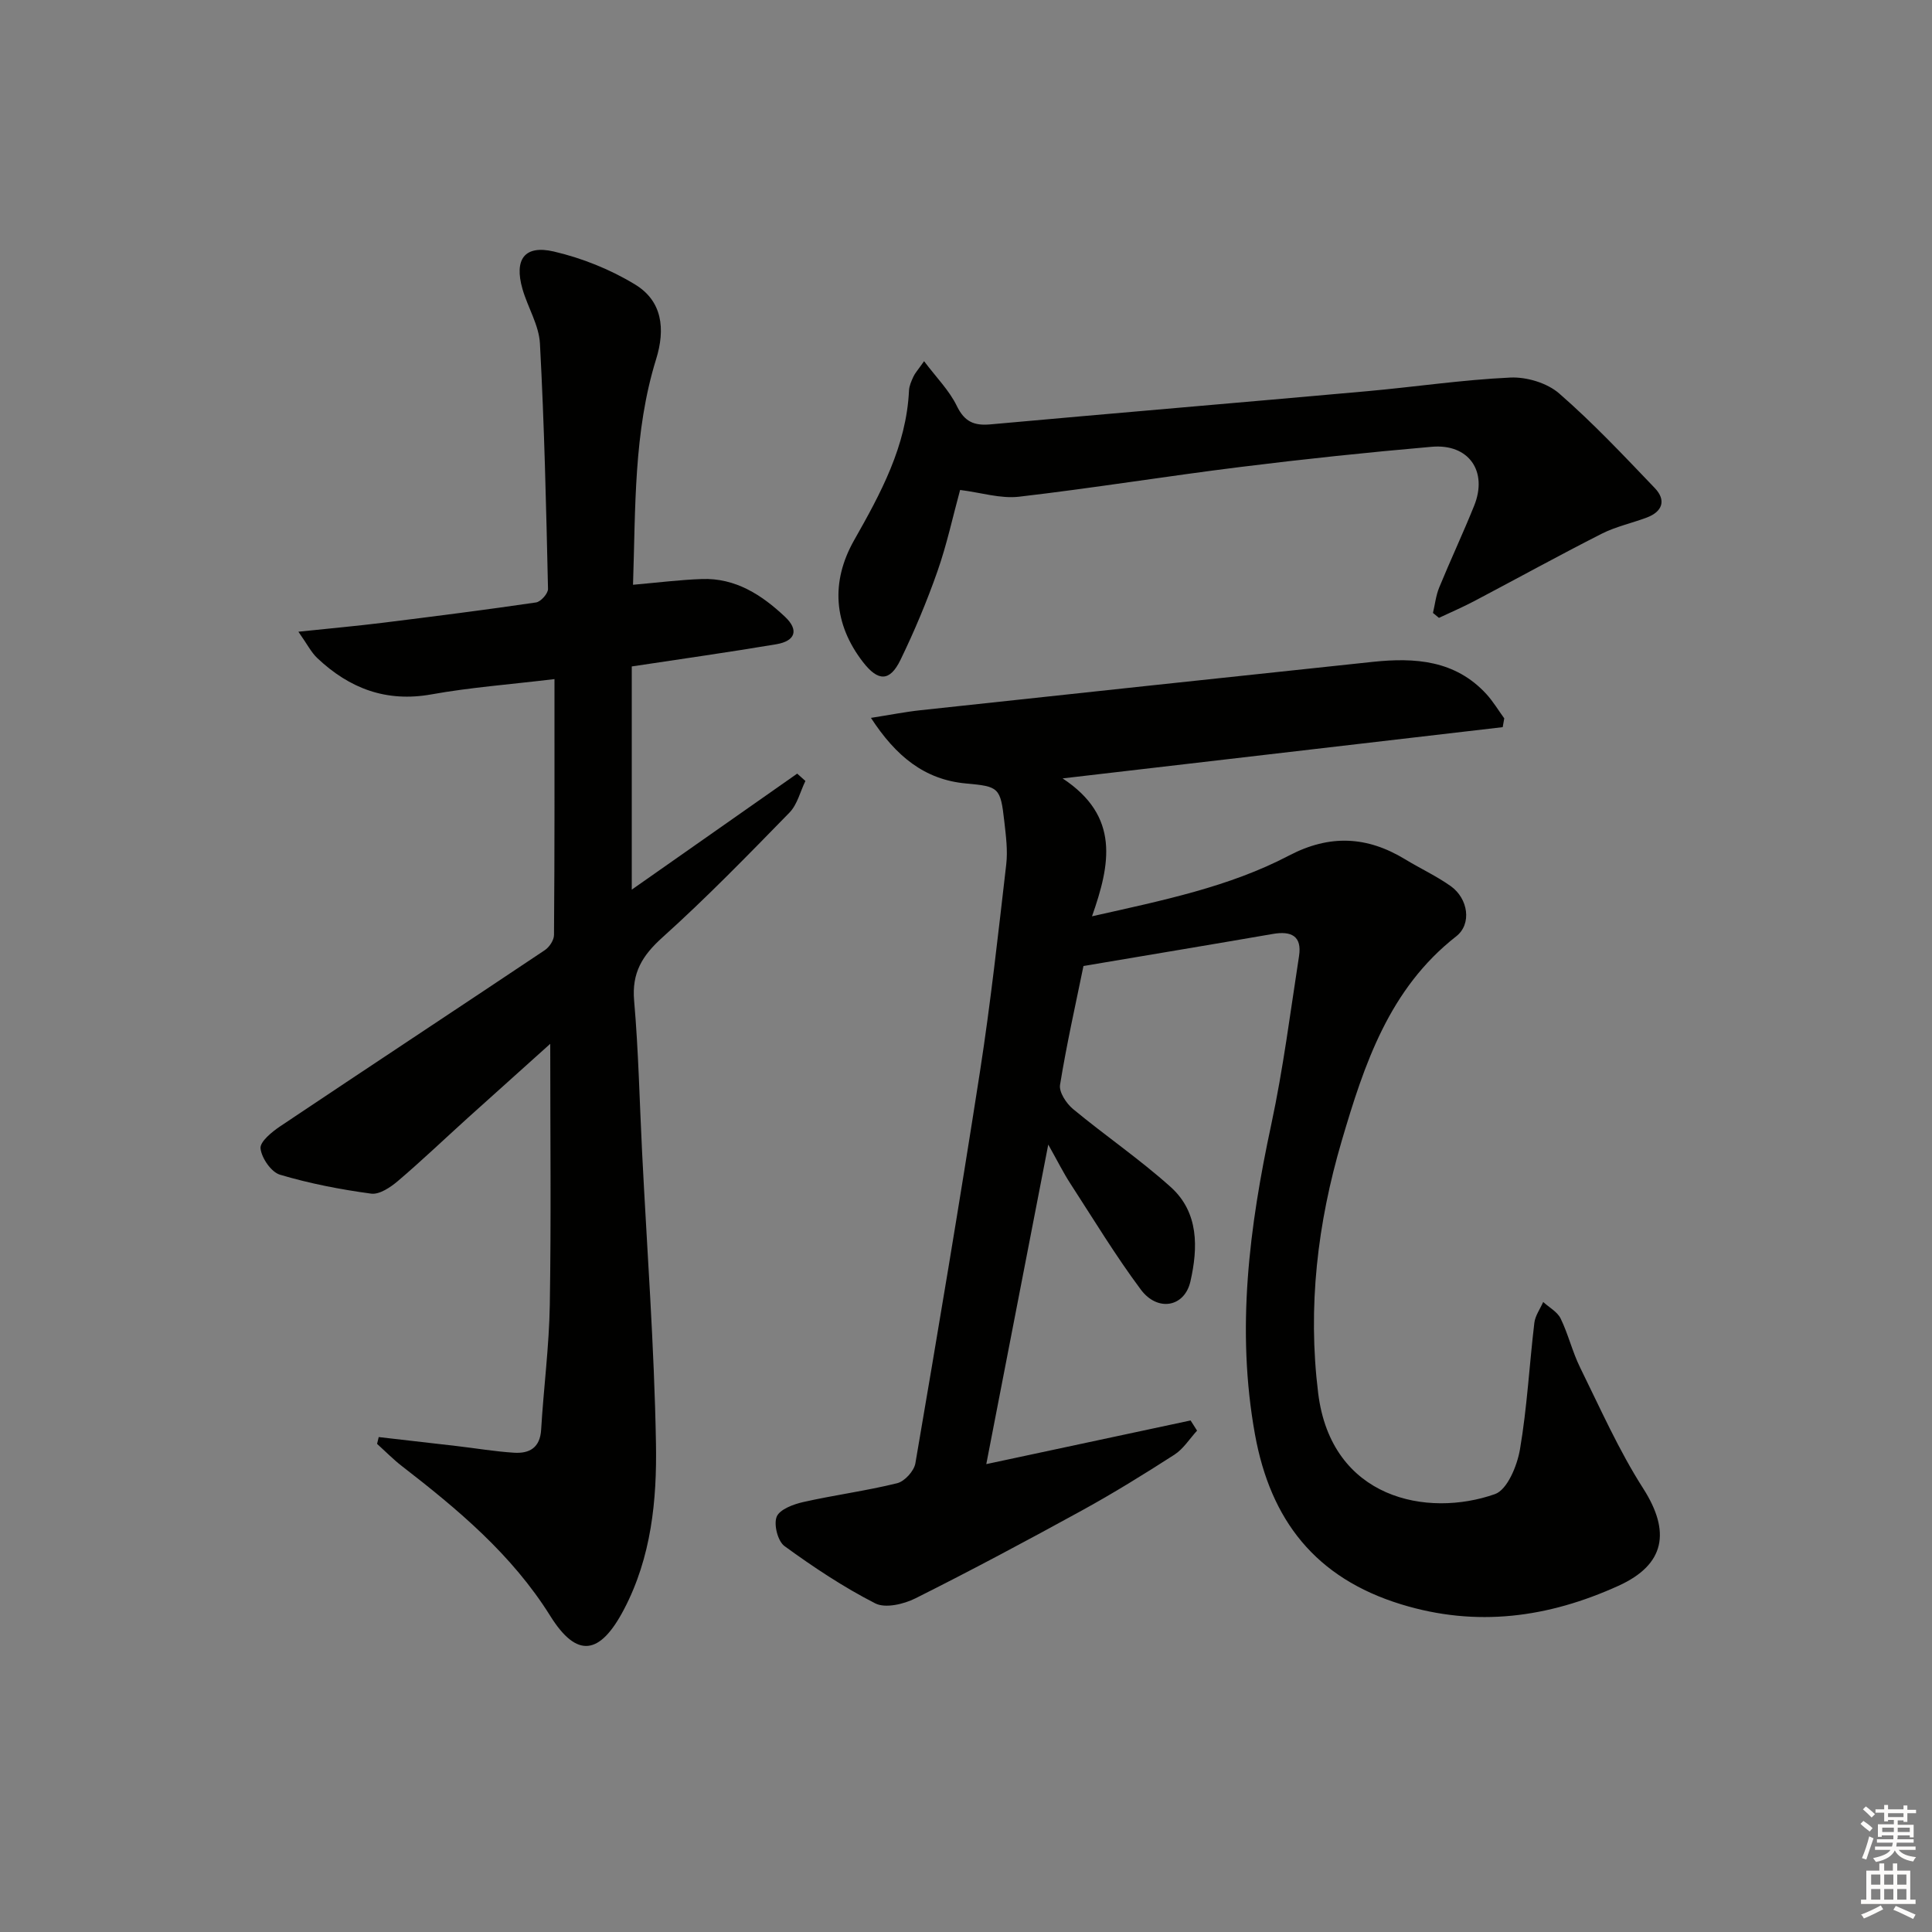 <svg enable-background="new 0 0 400 400" viewBox="0 0 400 400" xmlns="http://www.w3.org/2000/svg"><rect x="0" y="0" width="400" height="400" fill="#808080" stroke="none"/><g fill="#010100"><path d="m247.84 296.2c-1.55 1.69-2.84 3.79-4.71 4.99-6.28 4.04-12.65 7.98-19.19 11.57-11.37 6.24-22.81 12.35-34.41 18.16-2.42 1.21-6.23 2.11-8.32 1.04-6.58-3.36-12.8-7.5-18.79-11.86-1.39-1.01-2.26-4.45-1.62-6.07.61-1.52 3.44-2.58 5.47-3.04 6.46-1.46 13.07-2.32 19.49-3.91 1.54-.38 3.49-2.53 3.76-4.12 4.62-27 9.17-54.01 13.37-81.07 2.21-14.25 3.78-28.6 5.44-42.92.34-2.92-.07-5.96-.4-8.91-.79-7.05-1.14-7.23-7.93-7.85-8.62-.79-14.52-5.66-19.68-13.58 3.97-.62 7.11-1.25 10.29-1.59 31.2-3.37 62.41-6.7 93.62-10.01 8.71-.92 17.06-.35 23.5 6.66 1.4 1.53 2.48 3.35 3.71 5.04-.11.61-.21 1.22-.32 1.82-29.78 3.47-59.56 6.93-91.12 10.61 11.92 7.86 9.87 17.79 6.09 28.55 14.7-3.31 28.38-6.08 40.79-12.58 8.43-4.41 16.16-4.01 24.04.78 3.12 1.9 6.48 3.45 9.45 5.56 3.61 2.58 4.39 7.84 1.12 10.39-13.88 10.85-19.04 26.5-23.7 42.34-5.01 17.03-7.08 34.34-4.88 52.21 2.7 21.96 22.63 25.86 36.6 20.93 2.56-.9 4.6-5.87 5.18-9.25 1.48-8.65 1.94-17.48 2.98-26.21.18-1.49 1.2-2.88 1.83-4.32 1.23 1.13 2.93 2.03 3.61 3.42 1.59 3.27 2.43 6.9 4.04 10.16 4.17 8.45 8.01 17.15 13.07 25.05 5.71 8.94 4.52 15.75-5.13 20.13-14.53 6.59-29.34 8.65-45.02 3.83-17.7-5.44-27.02-17.39-30.24-35.16-3.93-21.72-1.18-42.95 3.38-64.22 2.46-11.49 3.94-23.19 5.74-34.82.65-4.18-1.63-5.24-5.4-4.59-12.9 2.23-25.81 4.37-39.23 6.64-1.59 7.77-3.48 16.15-4.85 24.61-.24 1.52 1.31 3.86 2.7 5.01 6.64 5.5 13.81 10.39 20.21 16.14 5.85 5.25 5.67 12.6 4.08 19.56-1.22 5.33-6.8 6.32-10.26 1.68-5.25-7.04-9.82-14.6-14.61-21.98-1.43-2.2-2.6-4.57-4.56-8.05-4.38 22.61-8.53 43.98-12.83 66.16 14.4-3.08 28.35-6.06 42.3-9.04.46.71.9 1.41 1.34 2.11z"/><path d="m114.8 140.6c-9.42 1.13-17.51 1.73-25.45 3.16-9.39 1.69-17.01-1.23-23.66-7.51-1.25-1.18-2.06-2.83-3.91-5.46 6.66-.7 12.14-1.19 17.61-1.87 10.54-1.31 21.08-2.65 31.59-4.19.98-.14 2.5-1.85 2.48-2.8-.38-16.94-.76-33.88-1.67-50.79-.2-3.83-2.53-7.5-3.62-11.32-1.75-6.12.41-9.15 6.48-7.75 5.85 1.36 11.72 3.71 16.85 6.84 5.62 3.42 6.29 9.18 4.34 15.46-4.69 15.12-4.24 30.77-4.78 46.7 5.14-.45 9.69-1.03 14.26-1.19 6.96-.25 12.41 3.3 17.21 7.82 2.91 2.74 2.16 5.02-1.83 5.69-9.81 1.65-19.66 3.04-29.9 4.59v46.21c11.74-8.24 23-16.13 34.25-24.02.57.51 1.14 1.01 1.7 1.52-1.07 2.2-1.67 4.87-3.29 6.54-8.59 8.8-17.18 17.64-26.31 25.85-4.19 3.77-6.37 7.34-5.86 13.12.91 10.42 1.12 20.9 1.65 31.36 1.01 20.09 2.52 40.17 2.87 60.28.21 11.74-.95 23.58-6.64 34.4-4.95 9.42-9.71 10.18-15.25 1.31-7.96-12.73-19.11-22.03-30.71-31.01-1.81-1.4-3.43-3.06-5.14-4.6.11-.47.23-.94.34-1.41 5.39.62 10.78 1.23 16.17 1.86 3.95.46 7.89 1.13 11.85 1.38 3.18.2 5.39-1.02 5.61-4.79.51-8.61 1.65-17.21 1.79-25.82.29-17.64.09-35.29.09-54.05-6.12 5.5-11.6 10.41-17.07 15.34-4.81 4.35-9.51 8.84-14.45 13.05-1.54 1.31-3.83 2.86-5.56 2.63-6.36-.86-12.73-2.09-18.87-3.92-1.82-.54-3.81-3.44-4.03-5.44-.15-1.39 2.37-3.44 4.1-4.6 18.22-12.2 36.54-24.27 54.77-36.46.94-.63 1.89-2.07 1.89-3.14.14-17.45.1-34.89.1-52.97z"/><path d="m191.32 74.78c2.56 3.4 5.23 6.07 6.78 9.27 1.6 3.29 3.58 4.12 6.98 3.81 25.97-2.35 51.95-4.53 77.91-6.86 9.91-.89 19.78-2.37 29.7-2.83 3.37-.16 7.62 1.11 10.12 3.29 6.99 6.08 13.37 12.87 19.79 19.58 2.4 2.5 1.64 4.88-1.67 6.12-3.1 1.16-6.41 1.87-9.33 3.35-8.86 4.5-17.56 9.3-26.35 13.93-2.39 1.26-4.88 2.33-7.33 3.48-.41-.34-.83-.68-1.24-1.02.42-1.76.61-3.61 1.29-5.26 2.33-5.68 4.95-11.25 7.24-16.94 2.87-7.12-1.11-12.86-8.76-12.2-13.23 1.15-26.44 2.54-39.61 4.18-15.31 1.9-30.55 4.38-45.87 6.16-3.81.44-7.82-.85-12.19-1.4-1.5 5.48-2.74 11.28-4.69 16.84-2.19 6.24-4.76 12.38-7.65 18.33-2.21 4.56-4.64 4.51-7.77.46-6.1-7.89-6.7-16.62-1.84-25.21 5.5-9.7 10.83-19.48 11.37-31.02.05-.96.49-1.94.9-2.84.33-.73.9-1.34 2.22-3.22z"/></g><path d="m385.2 377.6.6-.6c.6.4 1.3.9 1.9 1.5l-.6.7c-.8-.6-1.4-1.1-1.9-1.6zm.3 7.1c.6-1.4 1.1-2.9 1.5-4.5.3.1.6.3.9.4-.5 1.4-1 2.9-1.5 4.4zm.2-10.1.6-.6c.7.5 1.3 1.1 1.9 1.6l-.7.7c-.6-.6-1.2-1.2-1.8-1.7zm8.4-.8h.8v.9h1.8v.7h-1.8v1.8h-.8v-.3h-1.2v.9h3.3v2.6h-.8v-.4h-2.5c0 .3 0 .6-.1.8h3.4v.7h-3.5c0 .3-.1.6-.1.8h4v.7h-3.5c.7.9 1.9 1.3 3.6 1.5-.2.2-.4.5-.6.9-1.9-.3-3.2-1.1-3.8-2.3-.5 1.1-1.8 2-3.9 2.4-.2-.3-.4-.5-.6-.8 1.9-.4 3.1-.9 3.6-1.7h-3.2v-.7h3.5c.1-.2.1-.5.2-.8h-3.3v-.7h3.4c0-.2 0-.5 0-.8h-2.4v.3h-.8v-2.6h3.3v-.9h-1.2v.3h-.8v-1.8h-1.8v-.7h1.8v-.9h.8v.9h3.2zm-4.4 5.5h2.4c0-.3 0-.6 0-.9h-2.4zm1.2-3.1h3.2v-.8h-3.2zm4.4 2.2h-2.4v.9h2.5v-.9z" fill="#fcfbfa"/><path d="m389.2 385.8h.9v1.5h1.8v-1.5h.9v1.5h2.7v6h1.1v.9h-11.3v-.9h1.1v-6h2.7v-1.5zm.2 8.7.5.8c-1.2.6-2.5 1.3-4 1.9-.2-.3-.3-.6-.6-.8 1.6-.6 3-1.3 4.1-1.9zm-2-4.3h1.9v-2.1h-1.9zm0 3.1h1.9v-2.2h-1.9zm2.7-3.1h1.9v-2.1h-1.9zm0 3.1h1.9v-2.2h-1.9zm2.4 1.3c1.4.6 2.7 1.2 4.1 1.8l-.5.9c-1.5-.7-2.8-1.4-4.1-1.9zm2.2-6.5h-1.9v2.1h1.9zm-1.9 5.2h1.9v-2.2h-1.9z" fill="#fcfbfa"/></svg>